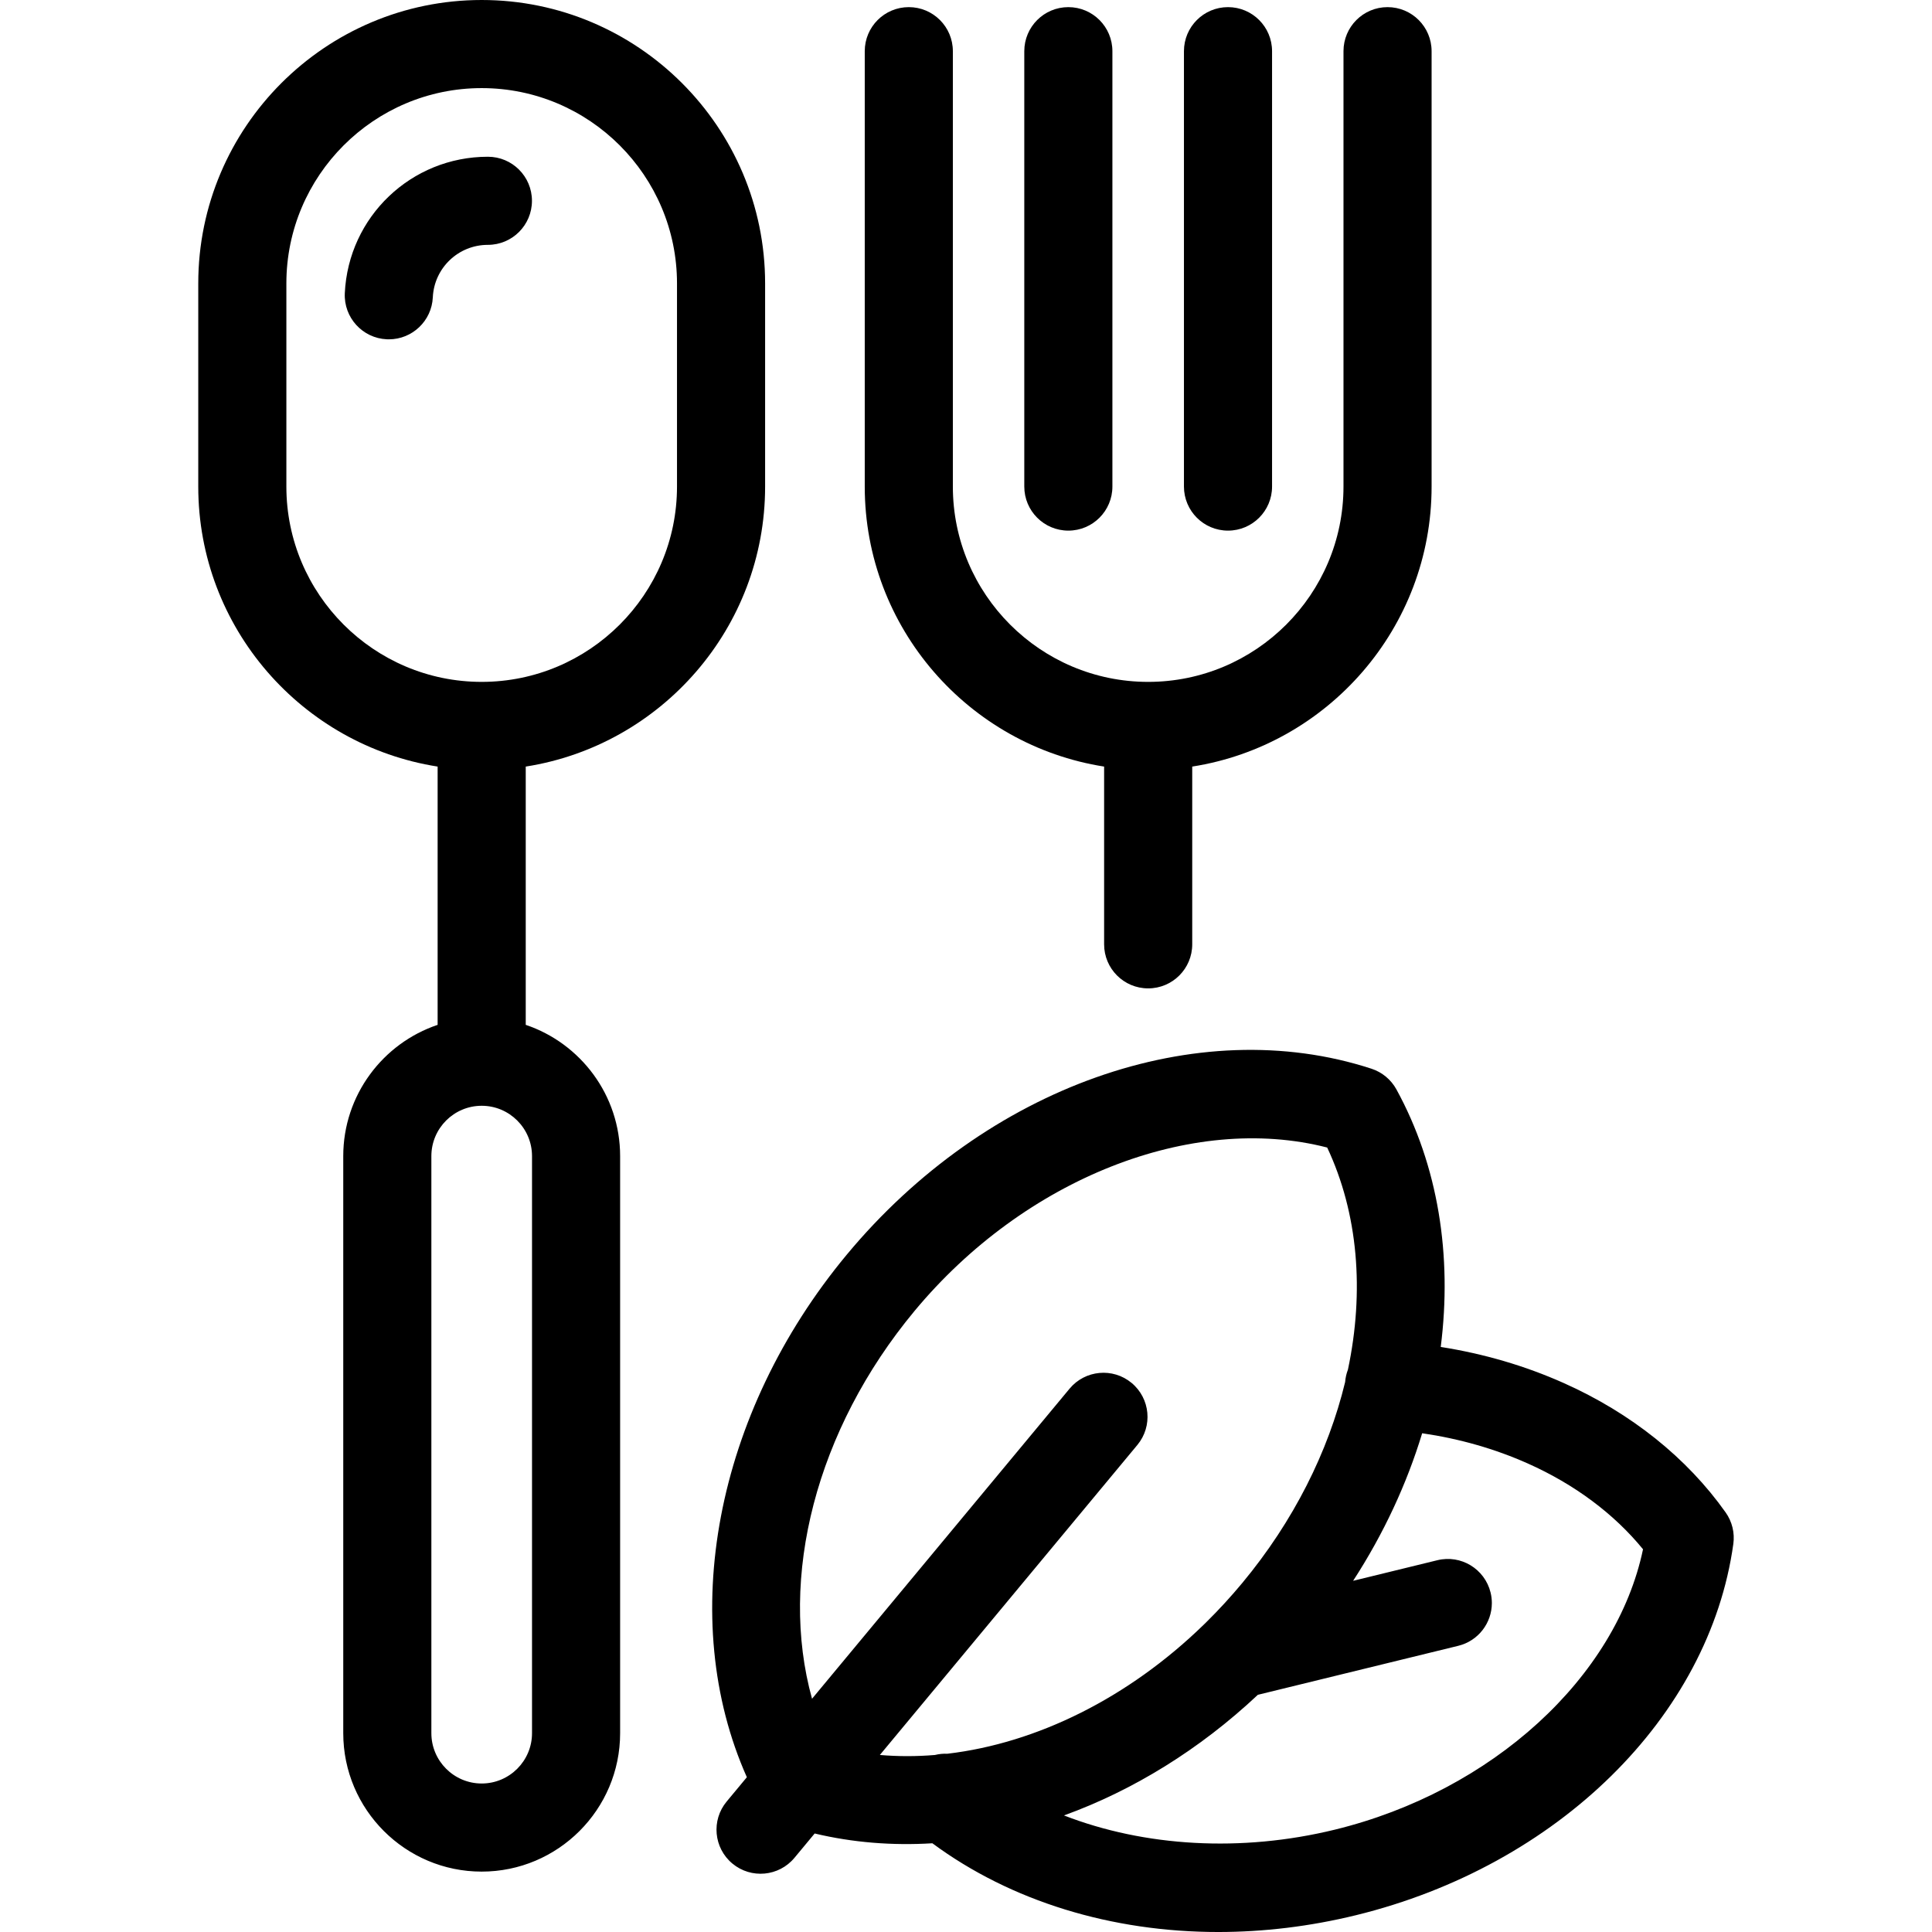 <?xml version="1.0" encoding="iso-8859-1"?>
<!-- Generator: Adobe Illustrator 17.1.0, SVG Export Plug-In . SVG Version: 6.00 Build 0)  -->
<!DOCTYPE svg PUBLIC "-//W3C//DTD SVG 1.1//EN" "http://www.w3.org/Graphics/SVG/1.1/DTD/svg11.dtd">
<svg version="1.1" id="Capa_1" xmlns="http://www.w3.org/2000/svg" xmlns:xlink="http://www.w3.org/1999/xlink" x="0px" y="0px"
	 viewBox="0 0 394.69 394.69" style="enable-background:new 0 0 394.69 394.69;" xml:space="preserve">
<path id="XMLID_1952_" d="M176.66,99.402V10.457c0-4.971,4.029-9,9-9s9,4.029,9,9v88.945c0,22.002,17.899,39.901,39.901,39.901
	s39.901-17.899,39.901-39.901V10.457c0-4.971,4.029-9,9-9s9,4.029,9,9v88.945c0,28.865-21.234,52.866-48.901,57.203v36.313
	c0,4.971-4.029,9-9,9s-9-4.029-9-9v-36.313C197.895,152.269,176.66,128.268,176.66,99.402z M218.253,108.402c4.971,0,9-4.029,9-9
	V10.457c0-4.971-4.029-9-9-9s-9,4.029-9,9v88.945C209.253,104.373,213.283,108.402,218.253,108.402z M250.87,108.402
	c4.971,0,9-4.029,9-9V10.457c0-4.971-4.029-9-9-9s-9,4.029-9,9v88.945C241.87,104.373,245.9,108.402,250.87,108.402z
	 M107.404,156.605v52.763c11.196,3.768,19.282,14.364,19.282,26.813v117.89c0,15.595-12.688,28.281-28.282,28.281
	c-15.594,0-28.28-12.687-28.28-28.281v-117.89c0-12.449,8.085-23.046,19.28-26.813v-52.763
	c-27.667-4.337-48.901-28.338-48.901-57.203V57.901C40.502,25.975,66.476,0,98.403,0c31.928,0,57.902,25.975,57.902,57.901v41.501
	C156.305,128.268,135.071,152.269,107.404,156.605z M98.404,225.9c-5.669,0-10.28,4.612-10.28,10.281v117.89
	c0,5.669,4.611,10.281,10.28,10.281c5.67,0,10.282-4.612,10.282-10.281v-117.89C108.686,230.513,104.074,225.9,98.404,225.9z
	 M138.305,99.402V57.901C138.305,35.899,120.406,18,98.404,18h-0.001c-22.001,0-39.9,17.899-39.9,39.901v41.501
	c0,22.002,17.899,39.901,39.9,39.901C120.405,139.304,138.305,121.404,138.305,99.402z M99.673,32.021
	c-15.659,0-28.5,12.246-29.233,27.879c-0.232,4.966,3.604,9.179,8.568,9.412c0.144,0.007,0.287,0.01,0.429,0.01
	c4.777,0,8.757-3.757,8.983-8.578c0.282-6.013,5.225-10.723,11.253-10.723c4.971,0,9-4.029,9-9S104.644,32.021,99.673,32.021z
	 M354.103,315.411c-4.892,35.288-35.883,65.771-77.117,75.853c-9.413,2.301-18.864,3.427-28.102,3.427
	c-21.763,0-42.333-6.251-58.409-18.127c-8.156,0.5-16.244-0.141-24.046-1.999l-4.13,4.972c-3.176,3.825-8.85,4.35-12.674,1.174
	c-3.824-3.177-4.35-8.851-1.174-12.674l4.126-4.968c-14.366-32.229-6.549-74.297,20.399-106.742
	c28.53-34.35,71.612-49.62,107.203-37.999c2.176,0.711,3.999,2.224,5.1,4.231c8.538,15.585,11.425,33.947,9.05,52.609
	c8.834,1.392,17.251,3.859,25.124,7.372c13.729,6.123,25.167,15.264,33.078,26.434C353.856,310.842,354.417,313.144,354.103,315.411
	z M193.552,358.272c18.283-2.161,36.962-11.395,52.332-26.334c0.194-0.209,0.398-0.409,0.612-0.601
	c2.531-2.499,4.97-5.154,7.299-7.959c10.474-12.61,17.565-26.822,21.001-41.035c0.07-0.893,0.269-1.745,0.575-2.541
	c3.38-16.011,2.098-31.9-4.239-45.372c-27.63-7.093-61.771,6.264-84.309,33.396c-20.163,24.276-27.79,54.495-20.933,79.214
	l52.612-63.346c3.177-3.824,8.852-4.349,12.674-1.174c3.824,3.176,4.35,8.851,1.174,12.674l-52.603,63.332
	c3.705,0.317,7.467,0.313,11.25,0.002C191.833,358.322,192.689,358.236,193.552,358.272z M335.654,316.502
	c-5.921-7.248-13.987-13.266-23.533-17.523c-6.714-2.995-13.948-5.064-21.585-6.18c-3.139,10.335-7.864,20.528-14.106,30.147
	l17.203-4.205c4.831-1.188,9.698,1.777,10.879,6.605c0.176,0.716,0.26,1.434,0.26,2.141c0.002,4.052-2.753,7.733-6.865,8.738
	l-40.939,10.009c-11.902,11.18-25.5,19.534-39.609,24.644c16.439,6.38,36.188,7.585,55.354,2.9
	C304.857,365.919,330.174,342.676,335.654,316.502z"/>
<g>
</g>
<g>
</g>
<g>
</g>
<g>
</g>
<g>
</g>
<g>
</g>
<g>
</g>
<g>
</g>
<g>
</g>
<g>
</g>
<g>
</g>
<g>
</g>
<g>
</g>
<g>
</g>
<g>
</g>
</svg>
